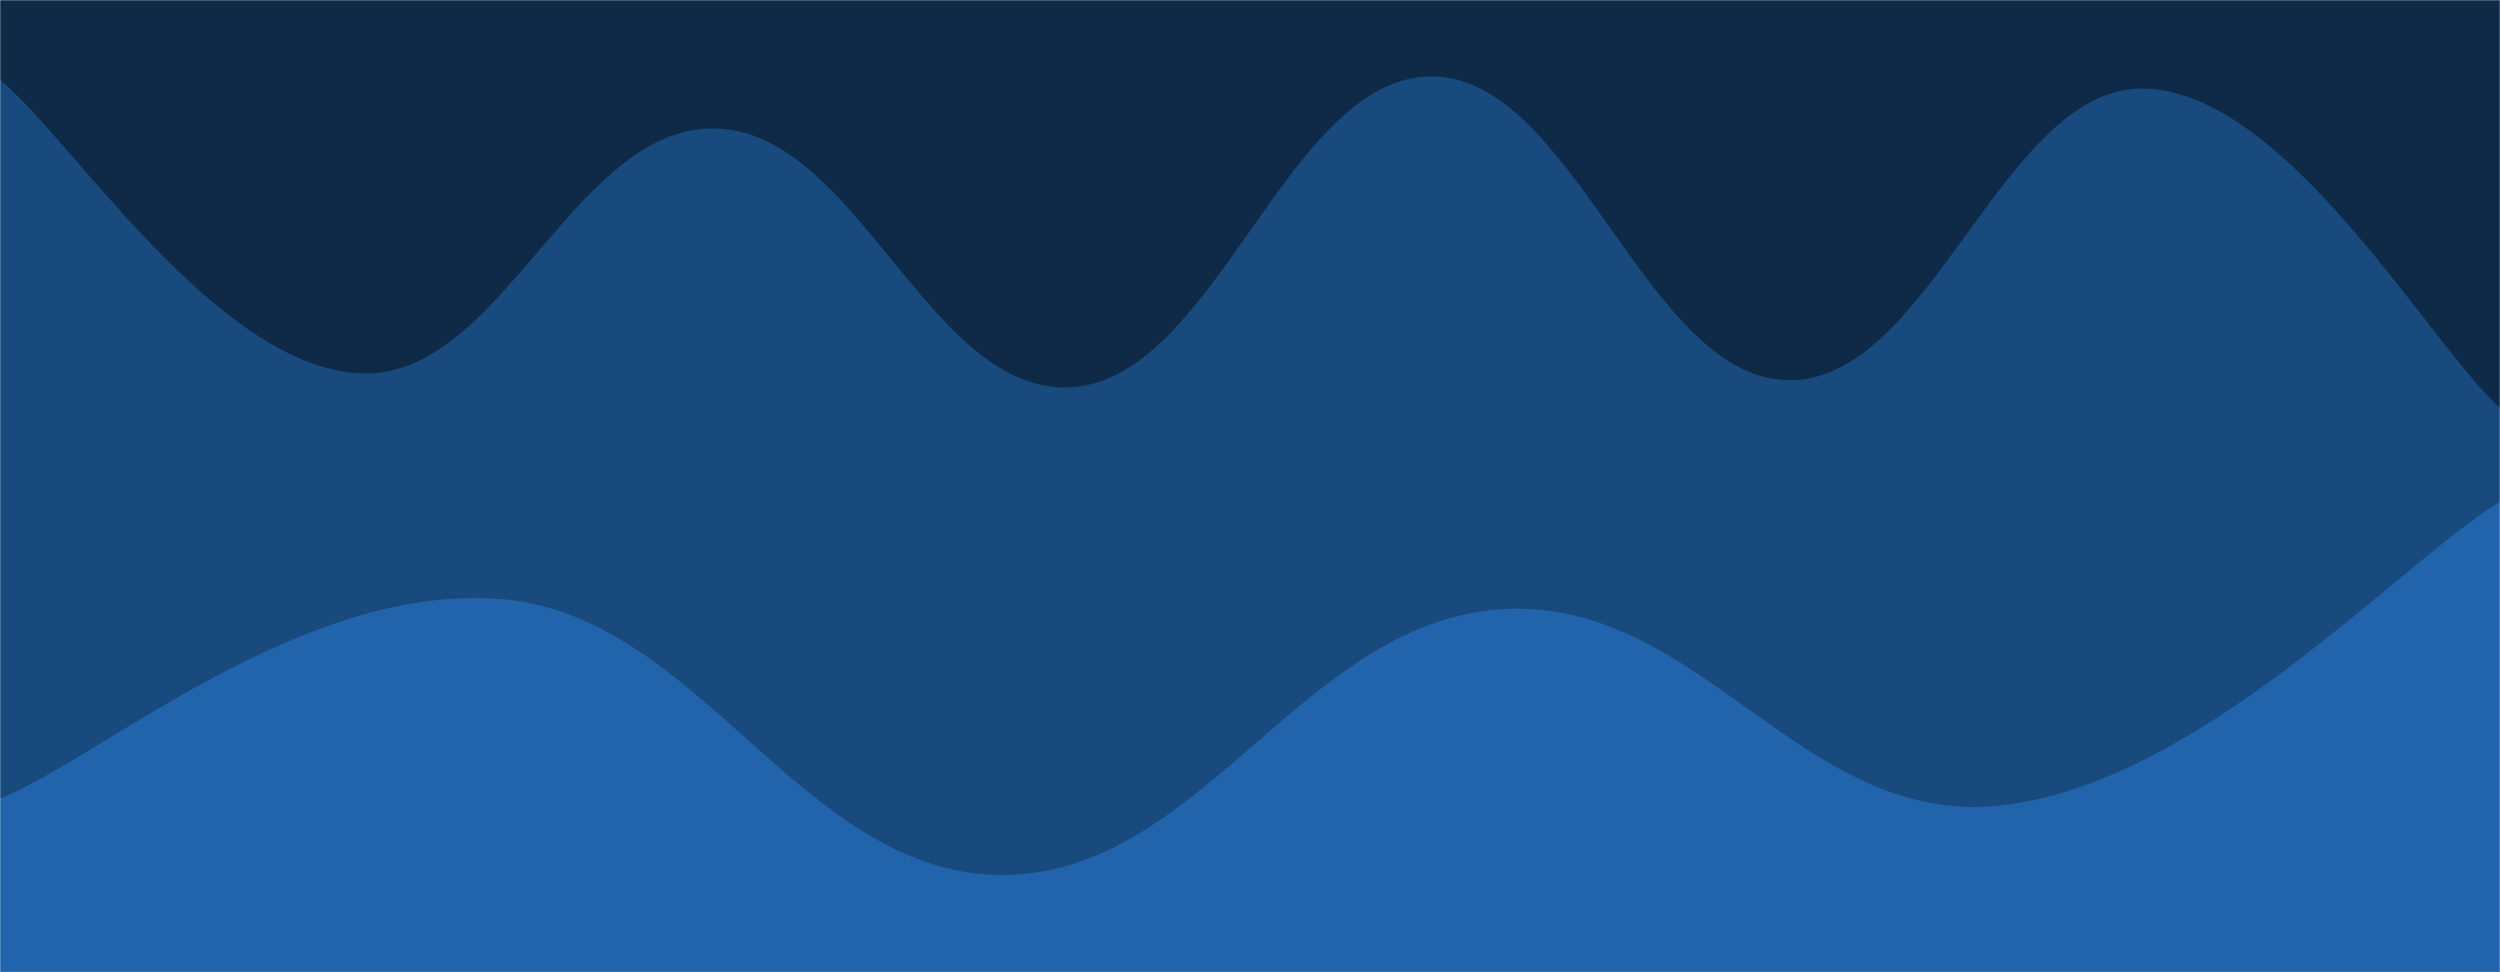 <svg xmlns="http://www.w3.org/2000/svg" version="1.1" xmlns:xlink="http://www.w3.org/1999/xlink" xmlns:svgjs="http://svgjs.com/svgjs" width="1440" height="560" preserveAspectRatio="none" viewBox="0 0 1440 560"><g mask="url(&quot;#SvgjsMask1098&quot;)" fill="none"><rect width="1440" height="560" x="0" y="0" fill="#0e2a47"></rect><path d="M 0,46 C 41.2,79.8 123.6,209.4 206,215 C 288.4,220.6 329.6,72.4 412,74 C 494.4,75.6 535.6,229 618,223 C 700.4,217 741.6,44.8 824,44 C 906.4,43.2 947.6,217.6 1030,219 C 1112.4,220.4 1154,47.8 1236,51 C 1318,54.2 1399.2,198.2 1440,235L1440 560L0 560z" fill="#184a7e"></path><path d="M 0,460 C 57.6,437 172.8,336.2 288,345 C 403.2,353.8 460.8,502.8 576,504 C 691.2,505.2 748.8,359 864,351 C 979.2,343 1036.8,476.4 1152,464 C 1267.2,451.6 1382.4,324 1440,289L1440 560L0 560z" fill="#2264ab"></path></g><defs><mask id="SvgjsMask1098"><rect width="1440" height="560" fill="#ffffff"></rect></mask></defs></svg>